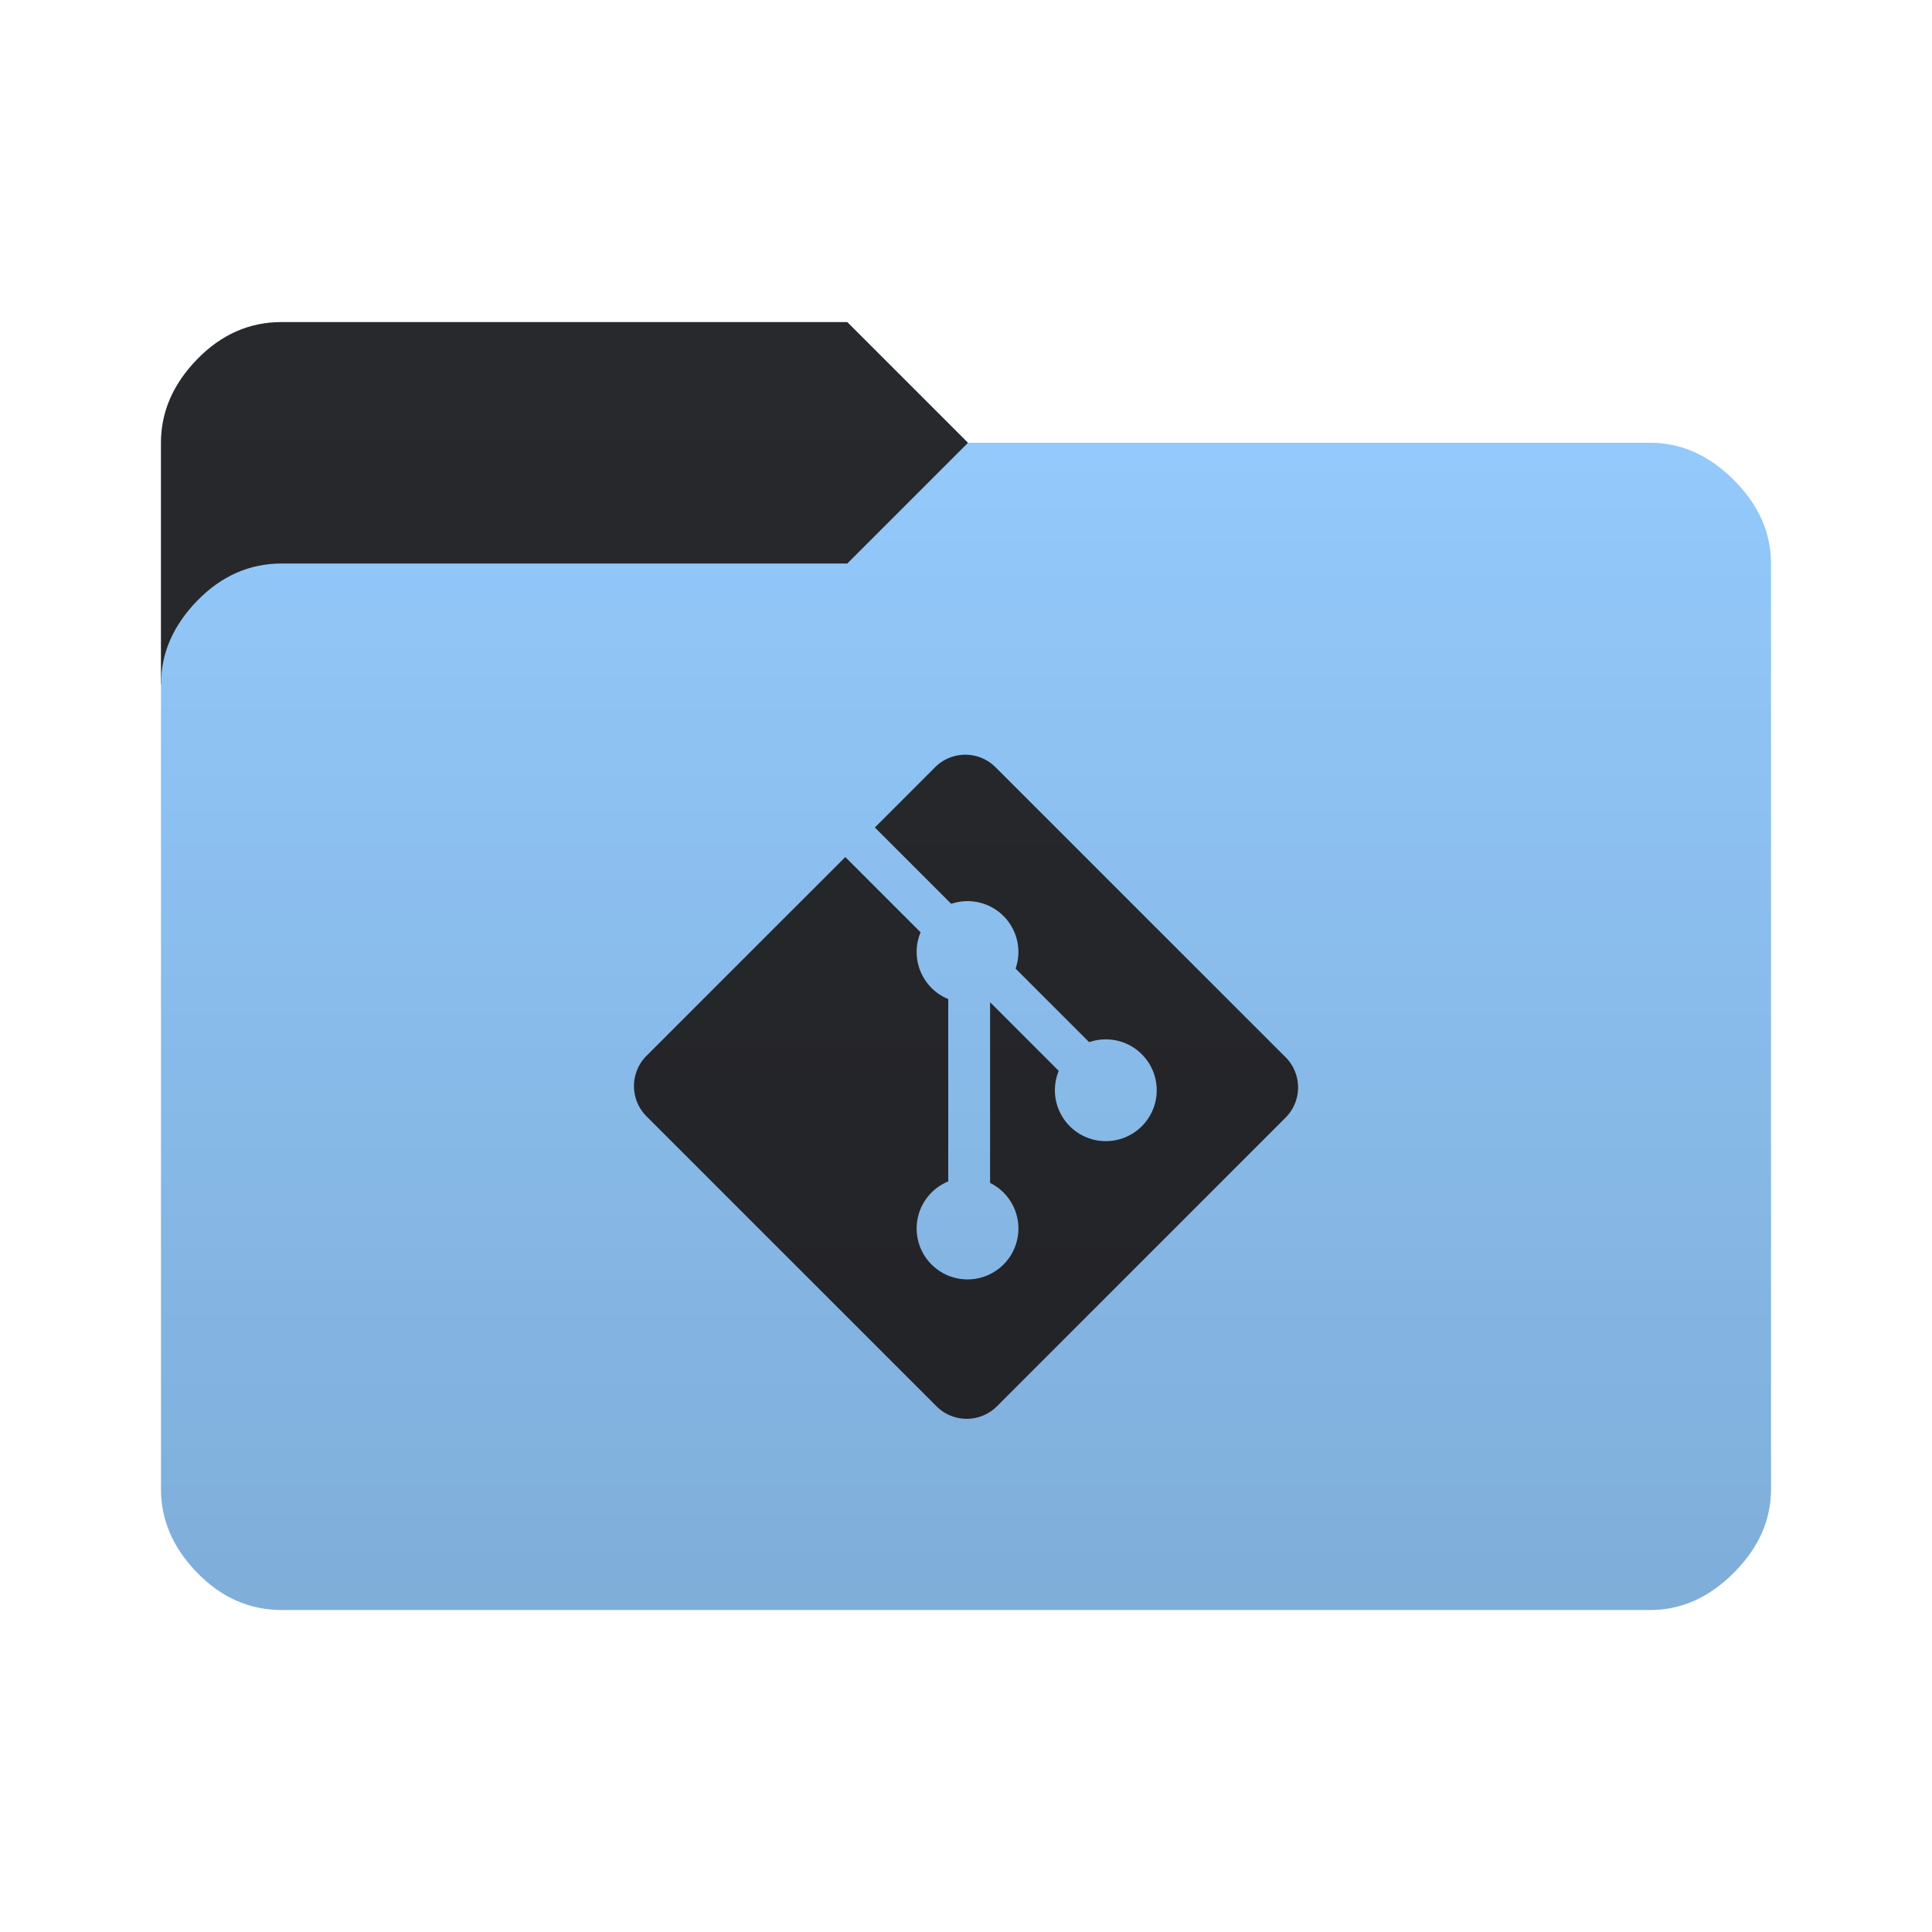 <svg height="64" width="64" version="1.1" xmlns="http://www.w3.org/2000/svg" xmlns:svg="http://www.w3.org/2000/svg">
  <defs>
    <style type="text/css" id="current-color-scheme">
      .ColorScheme-Accent {
        color: #95ccff;
      }

      .ColorScheme-Background {
        color: #28292d;
      }
    </style>
    <linearGradient id="lg1" x1="48" y1="53.334" x2="48" y2="10.667" gradientUnits="userSpaceOnUse">
      <stop stop-opacity="0.15" offset="0" />
      <stop stop-opacity="0" offset="1" />
    </linearGradient>
    <path id="folder-back" d="M 5.333,22.667 v -8 q 0,-1.533 1.2,-2.767 1.2,-1.233 2.8,-1.23 h 18.734 l 4,4 v 8 z" />
    <path id="icon"
      d="m 42.585,35.021 -9.606,-9.605 a 1.416,1.416 0 0 0 -2.003,0 l -1.995,1.995 2.53,2.53 a 1.683,1.683 0 0 1 1.731,0.403 1.686,1.686 0 0 1 0.401,1.742 l 2.438,2.438 a 1.682,1.682 0 0 1 1.743,0.4 1.686,1.686 0 0 1 0,2.384 1.687,1.687 0 0 1 -2.385,0 1.685,1.685 0 0 1 -0.367,-1.834 l -2.274,-2.274 v 5.985 a 1.686,1.686 0 0 1 0.445,2.703 1.686,1.686 0 0 1 -2.384,0 1.686,1.686 0 0 1 0,-2.384 1.684,1.684 0 0 1 0.553,-0.368 v -6.04 a 1.676,1.676 0 0 1 -0.553,-0.368 1.688,1.688 0 0 1 -0.363,-1.844 l -2.494,-2.494 -6.586,6.585 a 1.417,1.417 0 0 0 0,2.004 l 9.606,9.606 a 1.417,1.417 0 0 0 2.003,0 l 9.561,-9.561 a 1.419,1.419 0 0 0 0,-2.004" />
  </defs>
  <use href="#folder-back" class="ColorScheme-Accent" fill="currentColor" />
  <use href="#folder-back" class="ColorScheme-Background" fill="currentColor" opacity="0.3" />
  <path
    d=" M 9.333,53.333 q -1.6,0 -2.8,-1.233 -1.2,-1.233 -1.2,-2.767 v -26.666 q 0,-1.533 1.2,-2.767 1.2,-1.233 2.8,-1.233 h 18.734 l 4,-4 h 22.6 q 1.533,0 2.767,1.233 1.233,1.233 1.233,2.767 v 30.667 q 0,1.533 -1.233,2.767 -1.233,1.233 -2.767,1.233 z"
    class="ColorScheme-Accent" fill="currentColor" />
  <use href="#icon" class="ColorScheme-Background" fill="currentColor" opacity="0.8" />
  <path
    d="M 9.333,53.333 q -1.6,0 -2.8,-1.233 -1.2,-1.233 -1.2,-2.767 v -34.666 q 0,-1.533 1.2,-2.767 1.2,-1.233 2.8,-1.233 h 18.734 l 4,4 h 22.6 q 1.533,0 2.767,1.233 1.233,1.233 1.233,2.767 v 30.667 q 0,1.533 -1.233,2.767 -1.233,1.233 -2.767,1.233 z"
    fill="url(#lg1)" />
</svg>